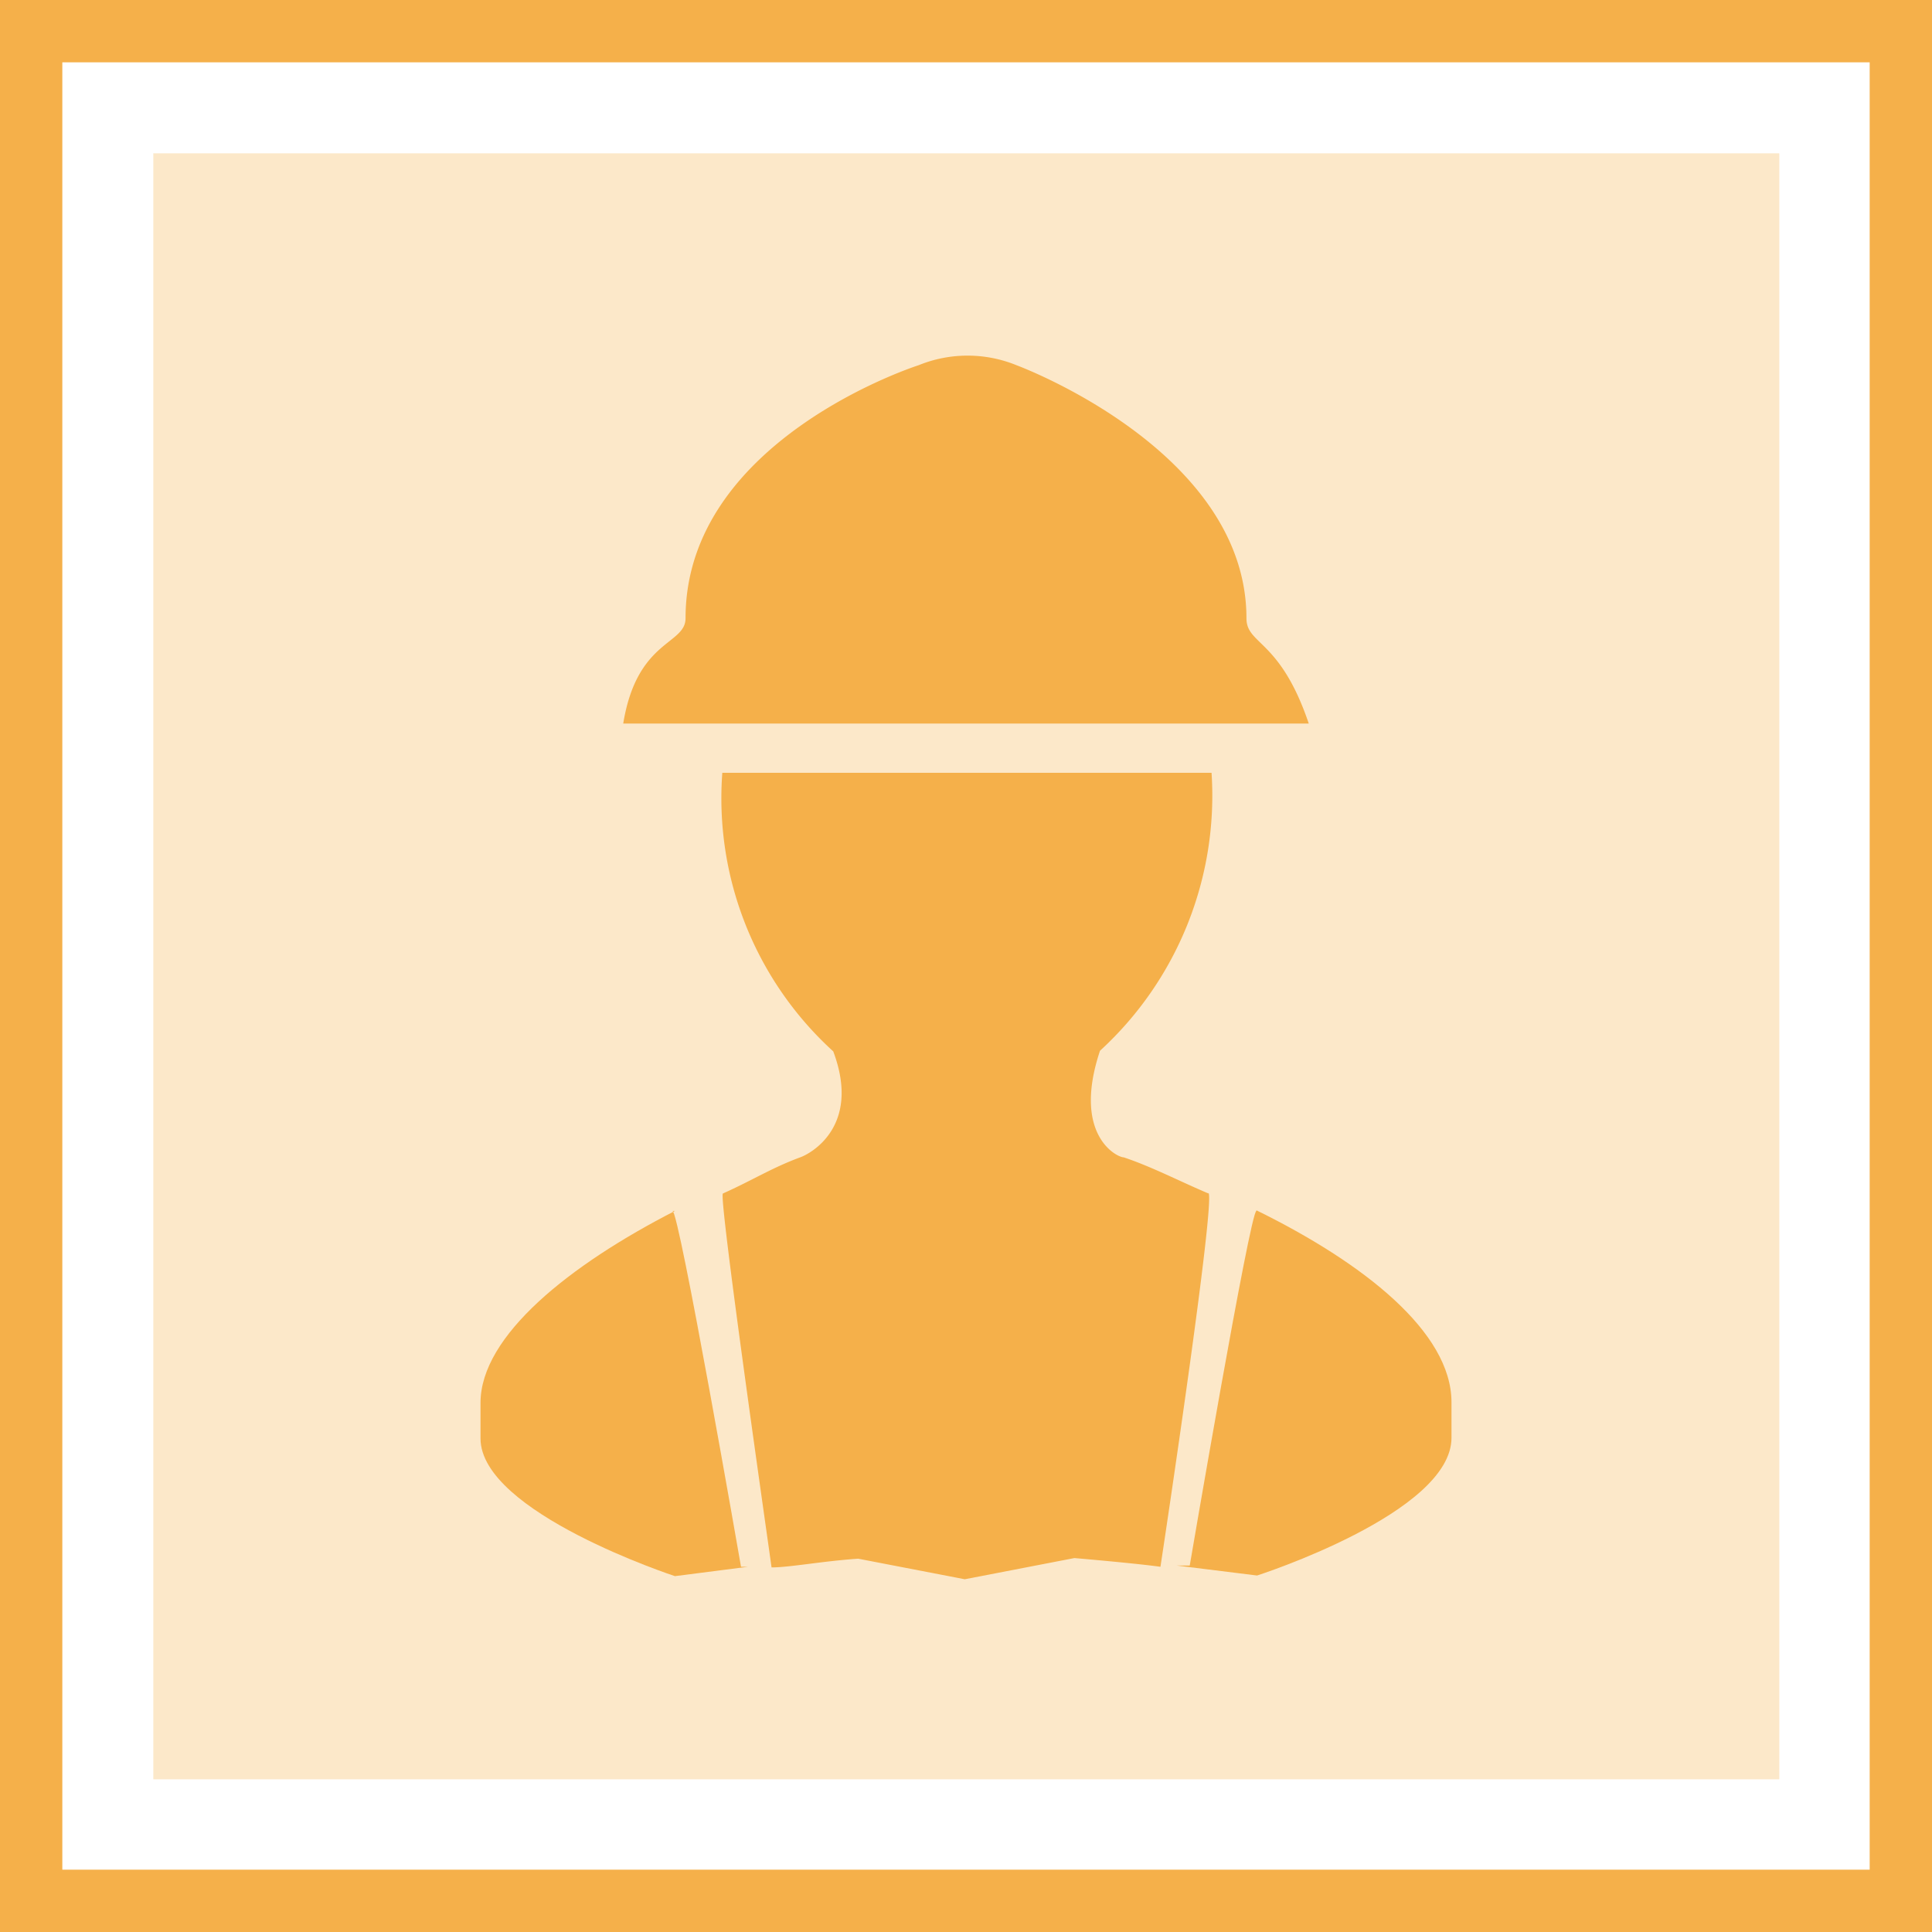 <svg xmlns="http://www.w3.org/2000/svg" viewBox="0 0 31 31"><defs><style>.cls-1,.cls-3{fill:#f5b04a;}.cls-1{opacity:0.3;}.cls-2{fill:none;stroke:#f5b04a;stroke-miterlimit:10;}</style></defs><title>person_legend</title><g id="图层_2" data-name="图层 2"><g id="实时监控_配色02"><rect class="cls-1" x="2.46" y="2.46" width="26.09" height="26.09"/><rect class="cls-2" x="0.5" y="0.5" width="30" height="30"/><path class="cls-3" d="M10.83,19.43c-1.68.86-3.12,2-3.12,3.08v.57c0,1.19,3.12,2.21,3.12,2.21L12,25.14h-.11s-1-5.75-1.1-5.71Z"/><path class="cls-3" d="M20,9.92c0-2.7-3.69-4.06-3.69-4.06a2.08,2.08,0,0,0-1.57,0S11,7.05,11,9.92c0,.43-.78.34-1,1.69H21c-.46-1.36-1-1.26-1-1.69Z"/><path class="cls-3" d="M18.62,25.13h.21l-.21,0v0Z"/><path class="cls-3" d="M20.16,19.43c-.1,0-1.07,5.69-1.07,5.69h-.21l1.29.16s3.12-1,3.12-2.21v-.57c0-1.13-1.42-2.24-3.13-3.08Z"/><path class="cls-3" d="M19.39,19.15c-.45-.19-.91-.43-1.36-.58-.11,0-.83-.36-.38-1.71h0a5.55,5.55,0,0,0,1.79-4.46H11.59a5.49,5.49,0,0,0,1.78,4.47c.45,1.2-.36,1.64-.53,1.7-.46.17-.77.37-1.24.58-.08,0,.73,5.63.78,6,.29,0,.81-.1,1.39-.14l1.71.33L17.24,25c.57.05,1.09.1,1.38.14.05-.32.89-5.9.77-6Z"/><path class="cls-3" d="M12,25.14h.34v0l-.26,0Z"/></g></g></svg>